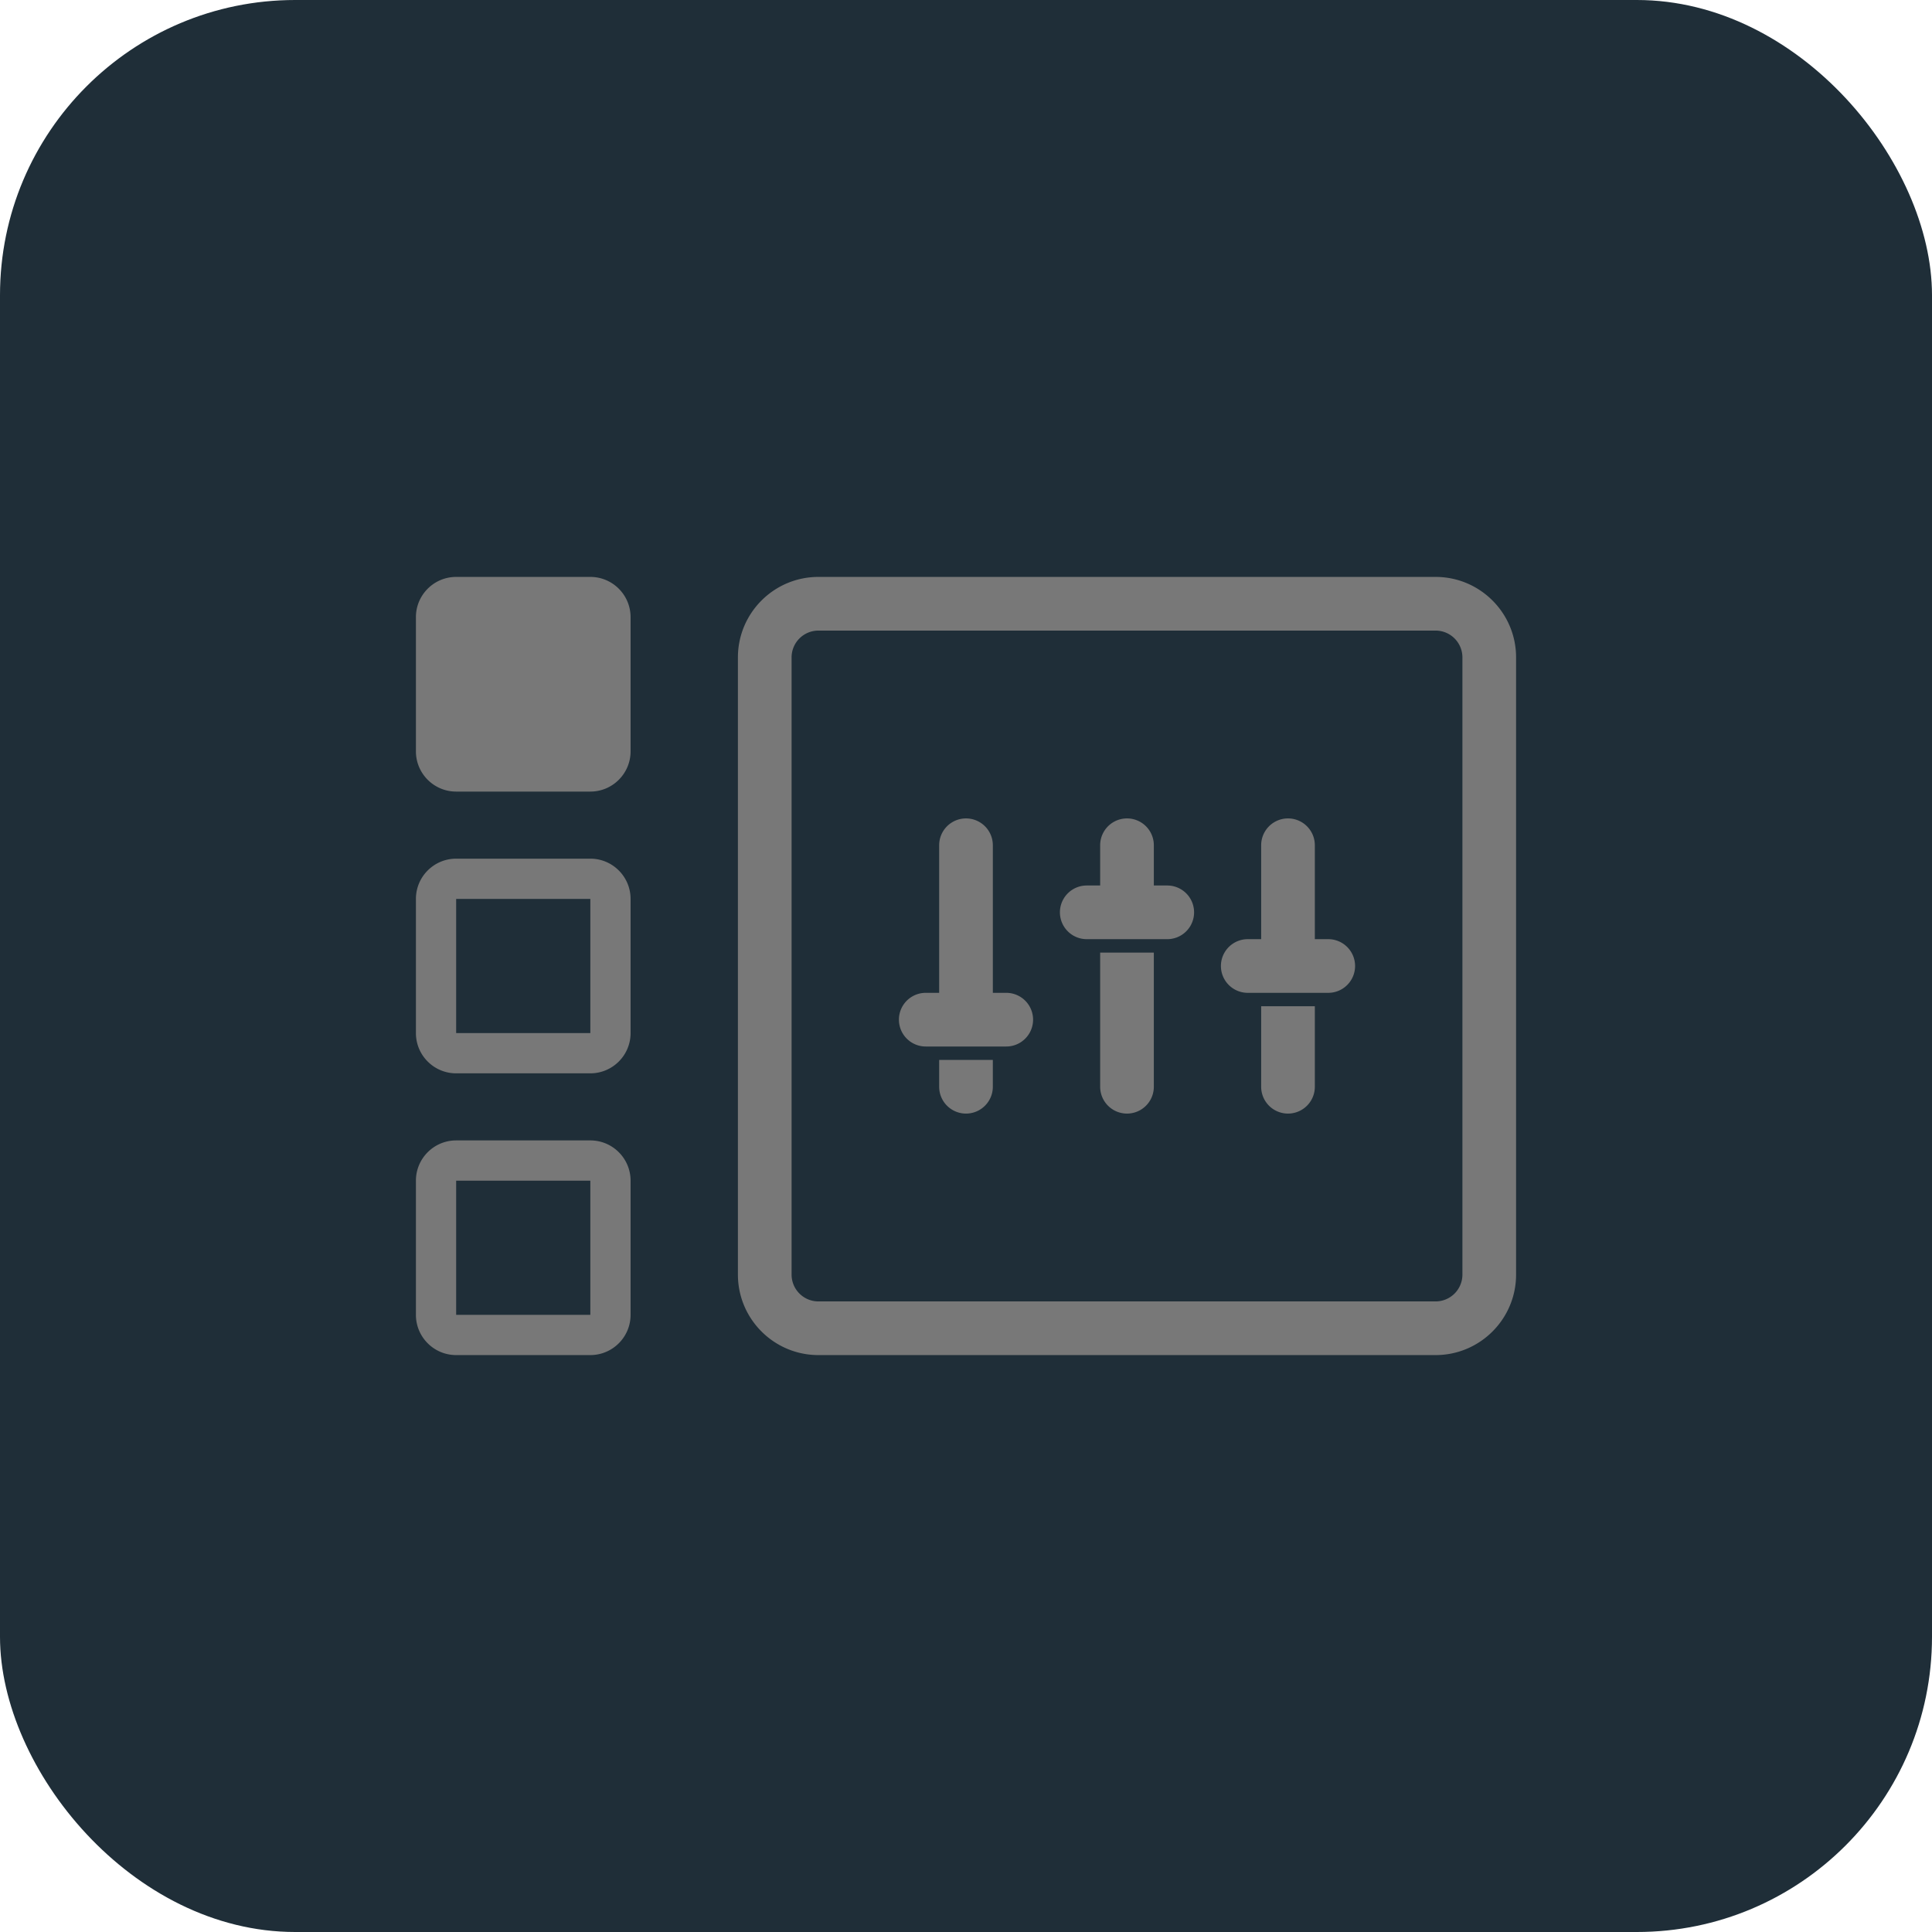 <svg xmlns="http://www.w3.org/2000/svg" width="144" height="144"><rect fill="#1f2e38" width="144" height="144" rx="22"/><path fill="#787878" fill-rule="evenodd" d="M113 49v46c0 3.311-2.689 6-6 6H61c-3.311 0-6-2.689-6-6V49c0-3.311 2.689-6 6-6h46c3.311 0 6 2.689 6 6zm-4 0a2 2 0 00-2-2H61a2 2 0 00-2 2v46a2 2 0 002 2h46a2 2 0 002-2V49zM93 74a2 2 0 010-4h1v-7a2 2 0 014 0v7h1a2 2 0 010 4h-6zm5 1v6a2 2 0 01-4 0v-6h4zm-29 3a2 2 0 010-4h1V63a2 2 0 014 0v11h1a2 2 0 010 4h-6zm5 1v2a2 2 0 01-4 0v-2h4zm7-9a2 2 0 010-4h1v-3a2 2 0 014 0v3h1a2 2 0 010 4h-6zm5 1v10a2 2 0 01-4 0V71h4zM47 46v10c0 1.656-1.344 3-3 3H34c-1.656 0-3-1.344-3-3V46c0-1.656 1.344-3 3-3h10c1.656 0 3 1.344 3 3zm0 21v10c0 1.656-1.344 3-3 3H34c-1.656 0-3-1.344-3-3V67c0-1.656 1.344-3 3-3h10c1.656 0 3 1.344 3 3zm-3 0H34v10h10V67zm3 21v10c0 1.656-1.344 3-3 3H34c-1.656 0-3-1.344-3-3V88c0-1.656 1.344-3 3-3h10c1.656 0 3 1.344 3 3zm-3 0H34v10h10V88z"/></svg>